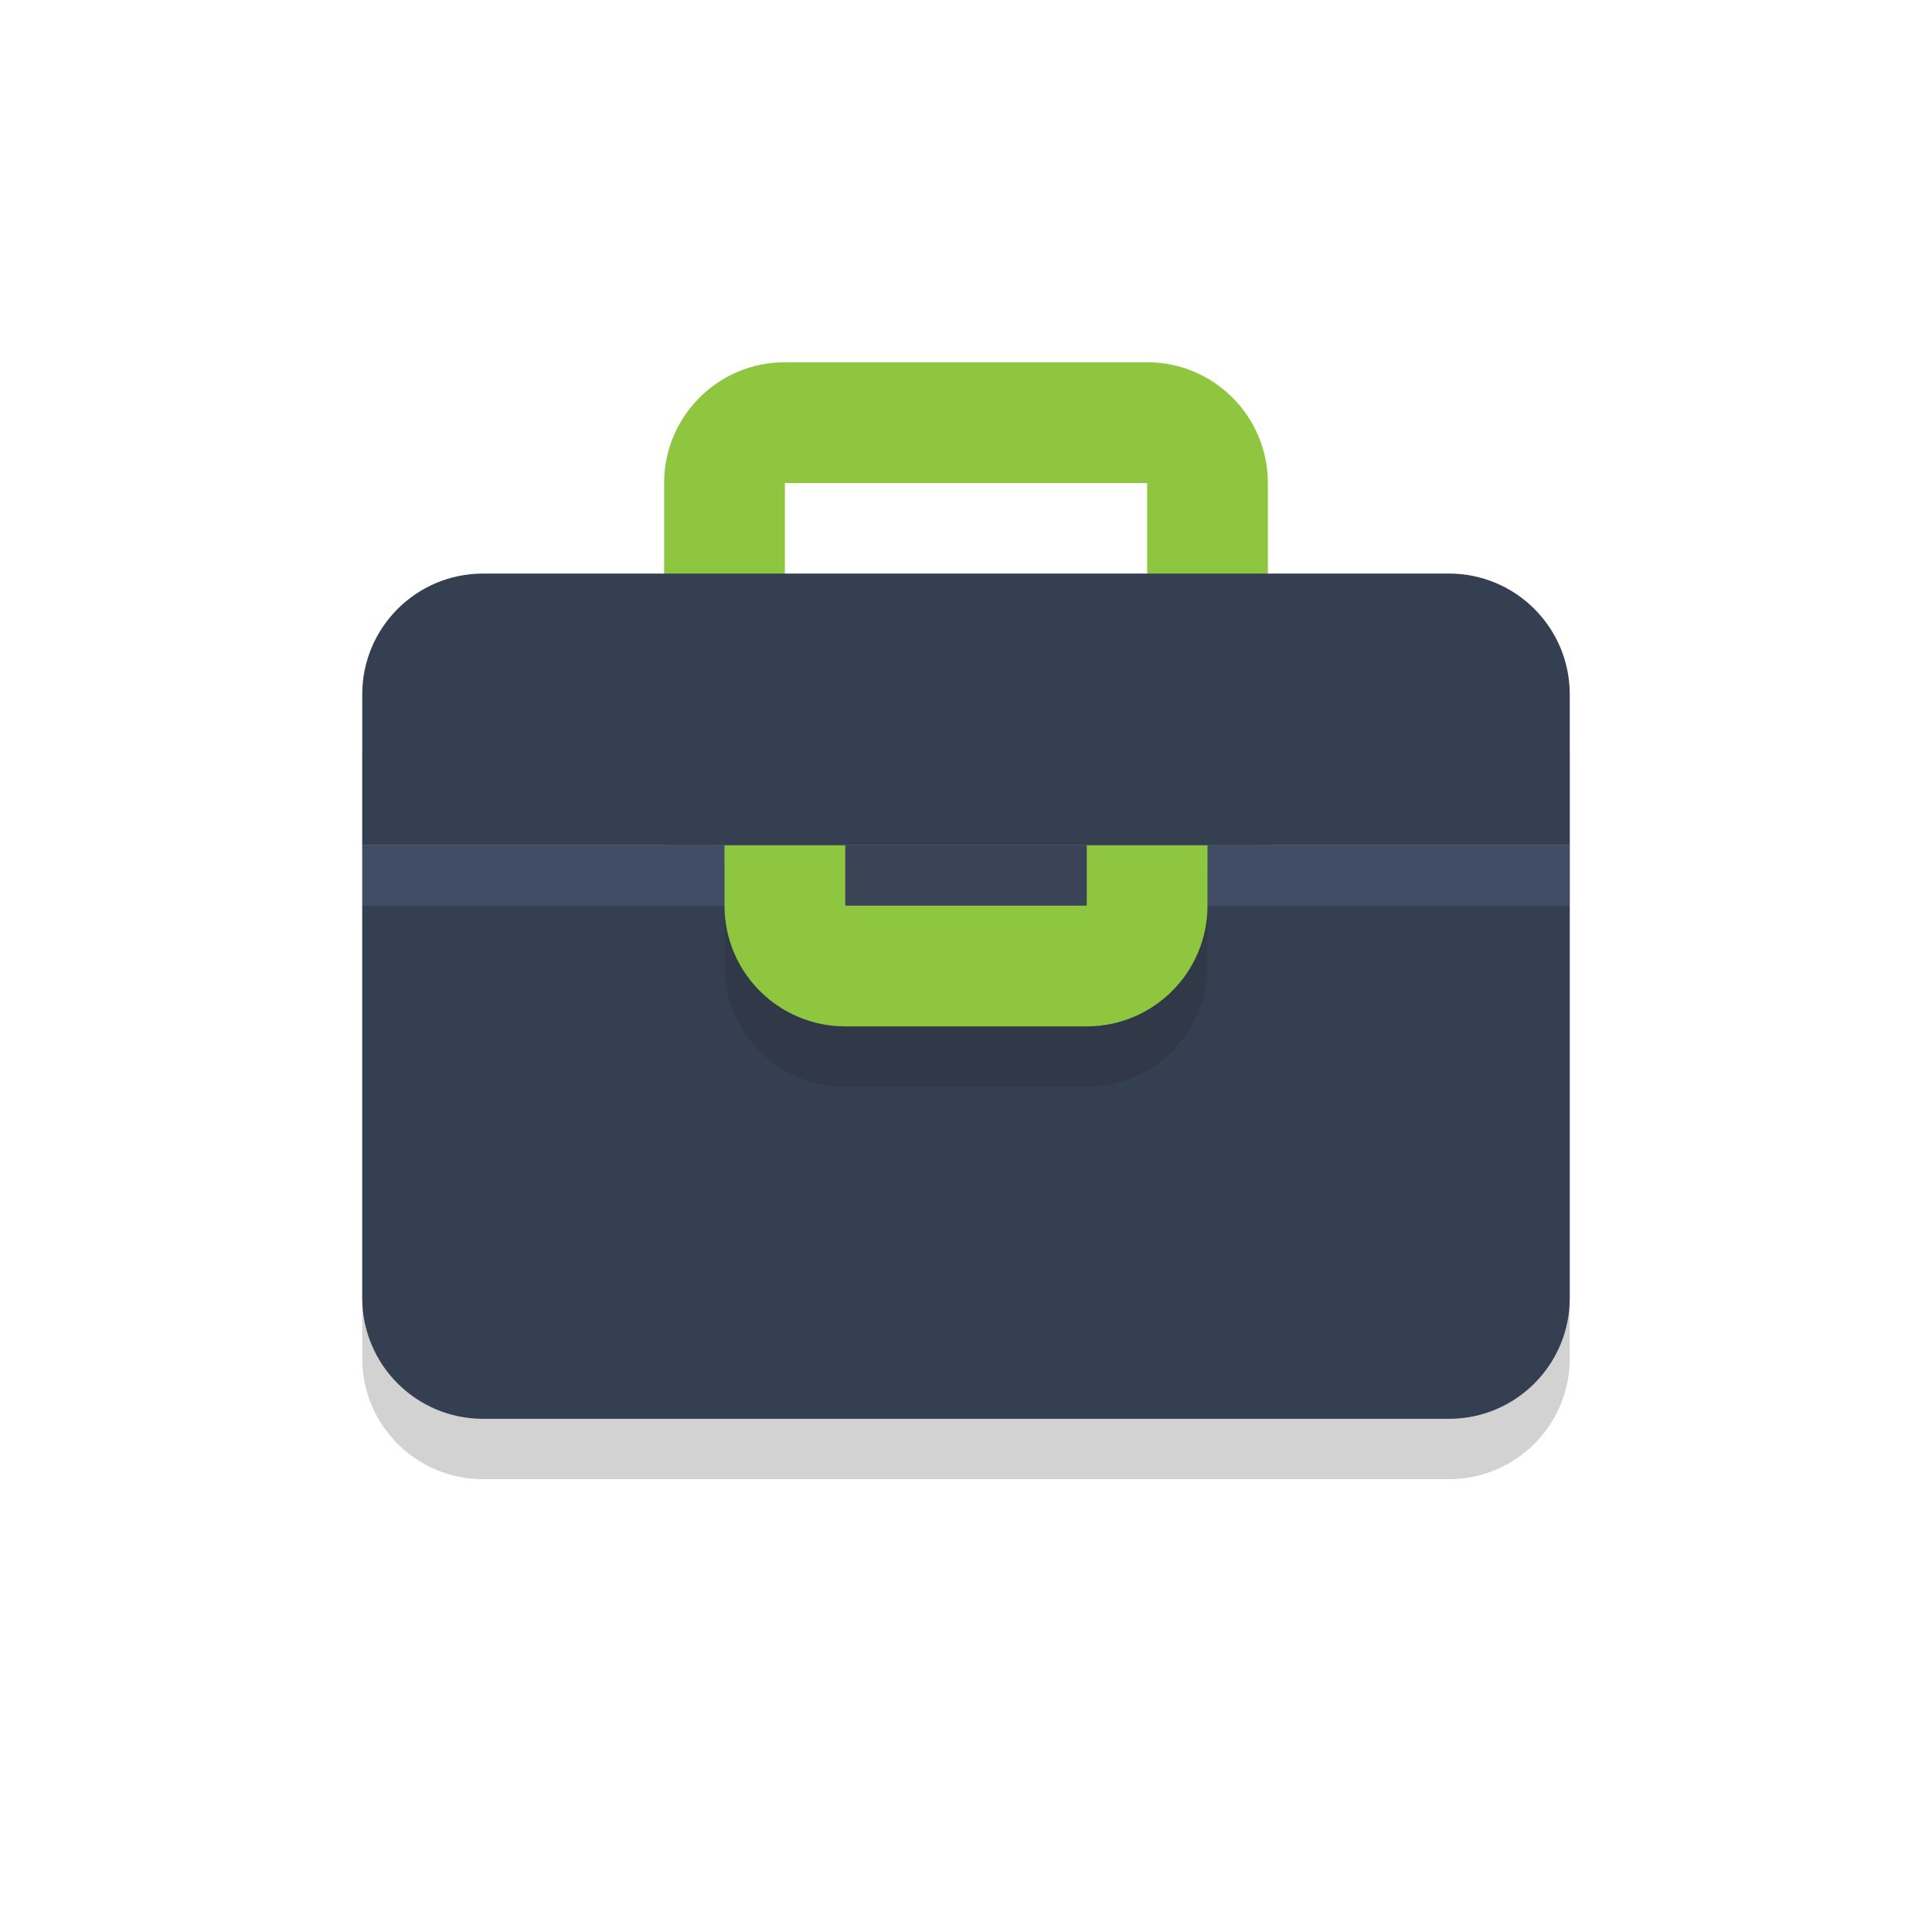 <?xml version="1.0" encoding="UTF-8" standalone="no"?>
<!-- Created with Inkscape (http://www.inkscape.org/) -->

<svg
   xmlns:dc="http://purl.org/dc/elements/1.1/"
   xmlns:cc="http://creativecommons.org/ns#"
   xmlns:rdf="http://www.w3.org/1999/02/22-rdf-syntax-ns#"
   xmlns:svg="http://www.w3.org/2000/svg"
   xmlns="http://www.w3.org/2000/svg"
   version="1.1"
   width="80"
   height="80"
   id="svg2"
   xml:space="preserve"><defs
     id="defs6"><clipPath
       id="clipPath16"><path
         d="M 0,64 64,64 64,0 0,0 0,64 z"
         id="path18" /></clipPath><clipPath
       id="clipPath28"><path
         d="m 12,43 40,0 0,-28 -40,0 0,28 z"
         id="path30" /></clipPath><clipPath
       id="clipPath52"><path
         d="m 12,43 40,0 0,-9 -40,0 0,9 z"
         id="path54" /></clipPath><clipPath
       id="clipPath68"><path
         d="m 24,39 16,0 0,-11 -16,0 0,11 z"
         id="path70" /></clipPath></defs><g
     transform="matrix(1.25,0,0,-1.25,0,80)"
     id="g10"><g
       id="g12"><g
         clip-path="url(#clipPath16)"
         id="g14"><g
           id="g24"><g
             id="g26" /><g
             id="g32"><g
               clip-path="url(#clipPath28)"
               id="g34"
               style="opacity:0.2"><g
                 transform="translate(52,19)"
                 id="g36"><path
                   d="m 0,0 c 0,-2.209 -1.791,-4 -4,-4 l -32,0 c -2.209,0 -4,1.791 -4,4 l 0,20 c 0,2.209 1.791,4 4,4 l 32,0 c 2.209,0 4,-1.791 4,-4 L 0,0 z"
                   id="path38"
                   style="fill:#231f20;fill-opacity:1;fill-rule:nonzero;stroke:none" /></g></g></g></g><g
           transform="translate(38,52)"
           id="g40"
           style="fill:#8ec63f"><path
             d="m 0,0 -12,0 c -2.209,0 -4,-1.791 -4,-4 l 0,-20 c 0,-2.209 1.791,-4 4,-4 l 12,0 c 2.209,0 4,1.791 4,4 L 4,-4 C 4,-1.791 2.209,0 0,0 m 0,-24 -12,0 0,20 12,0 0,-20 z"
             id="path42"
             style="fill:#8ec63f;fill-opacity:1;fill-rule:nonzero;stroke:none" /></g><g
           transform="translate(12,36)"
           id="g44"
           style="fill:#343f51"><path
             d="m 0,0 0,-15 c 0,-2.209 1.791,-4 4,-4 l 32,0 c 2.209,0 4,1.791 4,4 L 40,0 0,0 z"
             id="path46"
             style="fill:#343f51;fill-opacity:1;fill-rule:nonzero;stroke:none" /></g><g
           id="g48"
           style="fill:#7188b0;fill-opacity:1"><g
             id="g50"
             style="fill:#7188b0;fill-opacity:1" /><g
             id="g56"
             style="fill:#7188b0;fill-opacity:1"><g
               clip-path="url(#clipPath52)"
               id="g58"
               style="opacity:0.2;fill:#7188b0;fill-opacity:1"><g
                 transform="translate(52,39)"
                 id="g60"
                 style="fill:#7188b0;fill-opacity:1"><path
                   d="m 0,0 c 0,2.209 -1.791,4 -4,4 l -32,0 c -2.209,0 -4,-1.791 -4,-4 l 0,-5 40,0 0,5 z"
                   id="path62"
                   style="fill:#7188b0;fill-opacity:1;fill-rule:nonzero;stroke:none" /></g></g></g></g><g
           id="g64"><g
             id="g66" /><g
             id="g72"><g
               clip-path="url(#clipPath68)"
               id="g74"
               style="opacity:0.2"><g
                 transform="translate(40,32)"
                 id="g76"><path
                   d="m 0,0 c 0,-2.209 -1.791,-4 -4,-4 l -8,0 c -2.209,0 -4,1.791 -4,4 l 0,3 c 0,2.209 1.791,4 4,4 l 8,0 C -1.791,7 0,5.209 0,3 L 0,0 z"
                   id="path78"
                   style="fill:#231f20;fill-opacity:1;fill-rule:nonzero;stroke:none" /></g></g></g></g><g
           transform="translate(36,41)"
           id="g80"
           style="fill:#8ec63f"><path
             d="m 0,0 -8,0 c -2.209,0 -4,-1.791 -4,-4 l 0,-3 c 0,-2.209 1.791,-4 4,-4 l 8,0 c 2.209,0 4,1.791 4,4 l 0,3 C 4,-1.791 2.209,0 0,0 m 0,-7 -8,0 0,3 8,0 0,-3 z"
             id="path82"
             style="fill:#8ec63f;fill-opacity:1;fill-rule:nonzero;stroke:none" /></g><g
           transform="translate(52,41)"
           id="g84"
           style="fill:#343f51"><path
             d="m 0,0 c 0,2.209 -1.791,4 -4,4 l -32,0 c -2.209,0 -4,-1.791 -4,-4 l 0,-5 40,0 0,5 z"
             id="path86"
             style="fill:#343f51;fill-opacity:1;fill-rule:nonzero;stroke:none" /></g></g></g></g></svg>